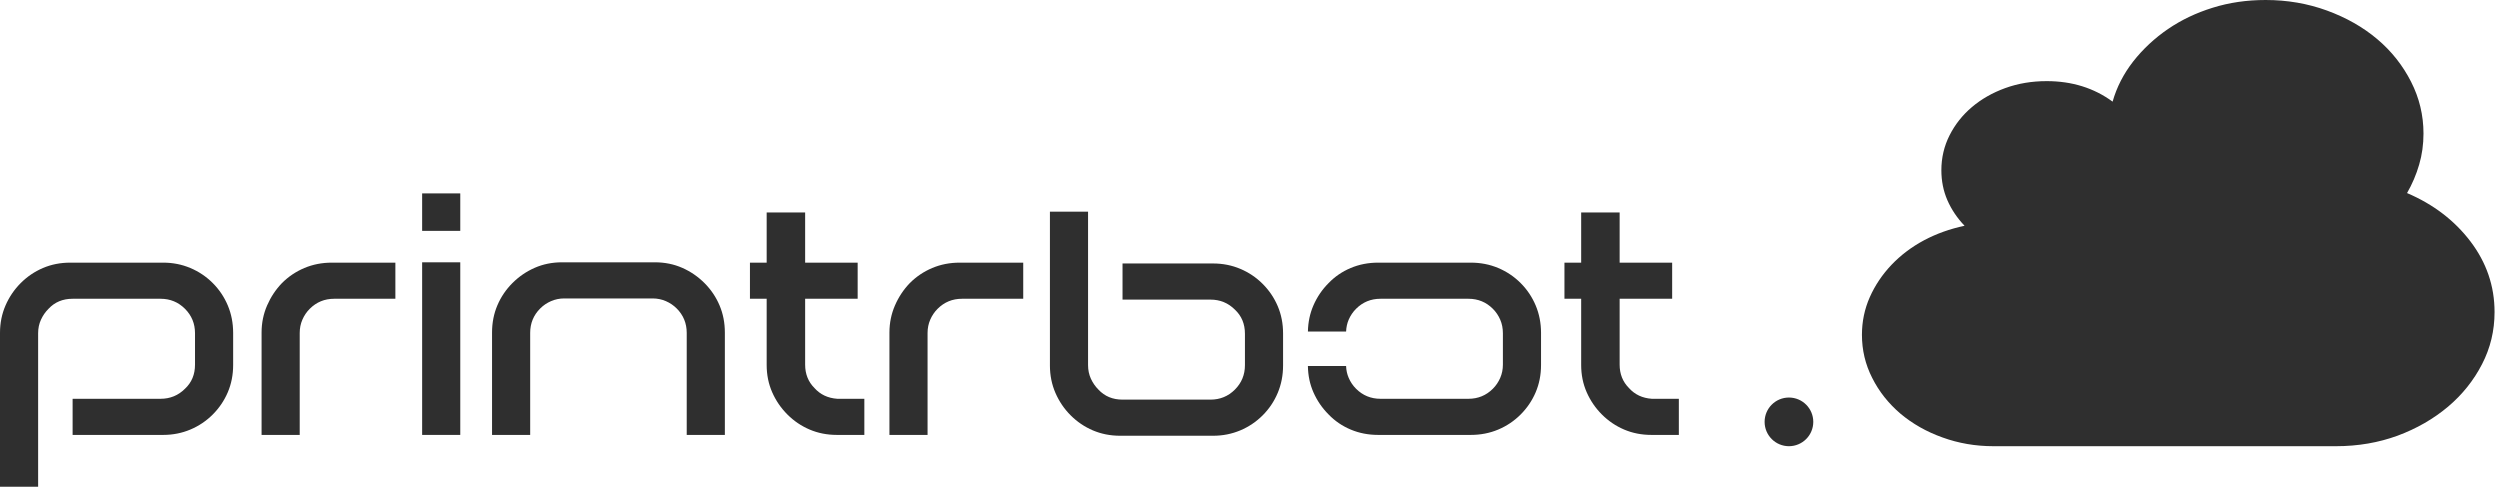 <?xml version="1.0" encoding="UTF-8"?>
<!DOCTYPE svg PUBLIC "-//W3C//DTD SVG 1.1//EN" "http://www.w3.org/Graphics/SVG/1.1/DTD/svg11.dtd">
<svg version="1.1" xmlns="http://www.w3.org/2000/svg" xmlns:xlink="http://www.w3.org/1999/xlink" x="0" y="0" width="377" height="74" viewBox="0, 0, 377, 74">
  <g id="Layer_1">
    <path d="M362.982,29.114 C366.936,30.8 370.126,33.231 372.543,36.406 C374.96,39.59 376.179,43.133 376.179,47.061 C376.179,49.86 375.553,52.479 374.292,54.918 C373.041,57.349 371.335,59.493 369.151,61.34 C366.957,63.179 364.434,64.632 361.562,65.699 C358.689,66.749 355.594,67.287 352.276,67.287 L300.613,67.287 C297.911,67.287 295.345,66.847 292.929,65.968 C290.512,65.107 288.392,63.896 286.579,62.372 C284.777,60.829 283.357,59.044 282.329,56.99 C281.29,54.954 280.781,52.793 280.781,50.497 C280.781,48.487 281.174,46.595 281.969,44.801 C282.764,43.016 283.855,41.393 285.244,39.931 C286.632,38.478 288.265,37.24 290.141,36.236 C292.017,35.24 294.052,34.513 296.257,34.047 C295.133,32.872 294.275,31.589 293.66,30.181 C293.056,28.782 292.759,27.284 292.759,25.67 C292.759,23.786 293.172,22.028 293.999,20.396 C294.826,18.764 295.95,17.346 297.37,16.145 C298.79,14.943 300.465,13.983 302.394,13.283 C304.323,12.584 306.401,12.234 308.637,12.234 C312.453,12.234 315.771,13.265 318.58,15.328 C319.195,13.158 320.234,11.131 321.696,9.256 C323.17,7.382 324.919,5.758 326.933,4.377 C328.947,3.005 331.183,1.937 333.674,1.166 C336.165,0.386 338.825,0 341.666,0 C344.91,0 347.994,0.529 350.898,1.588 C353.813,2.655 356.347,4.09 358.488,5.902 C360.64,7.713 362.336,9.866 363.586,12.324 C364.837,14.781 365.462,17.382 365.462,20.136 C365.462,21.768 365.25,23.338 364.805,24.836 C364.371,26.334 363.756,27.769 362.982,29.114" fill="#2F2F2F"/>
    <g id="art-printrbot">
      <path d="M59.623,39.606 L59.623,45.054 L50.392,45.054 C48.946,45.054 47.719,45.559 46.71,46.568 C46.238,47.039 45.869,47.585 45.6,48.207 C45.331,48.83 45.197,49.494 45.197,50.2 L45.197,65.585 L39.446,65.585 L39.446,50.149 C39.446,48.704 39.723,47.342 40.279,46.063 C40.834,44.786 41.582,43.659 42.523,42.684 C43.498,41.709 44.624,40.952 45.903,40.414 C47.18,39.876 48.56,39.606 50.04,39.606 L59.623,39.606 z" fill="#2F2F2F"/>
      <path d="M63.659,29.165 L69.409,29.165 L69.409,34.815 L63.659,34.815 L63.659,29.165 z M69.409,39.556 L63.659,39.556 L63.659,65.585 L69.409,65.585 L69.409,39.556 z" fill="#2F2F2F"/>
      <path d="M103.558,65.585 L103.558,50.2 C103.558,48.754 103.054,47.526 102.045,46.517 C101.574,46.046 101.028,45.677 100.406,45.407 C99.783,45.138 99.119,45.004 98.413,45.004 L85.096,45.004 C84.39,45.004 83.725,45.139 83.104,45.407 C82.481,45.677 81.935,46.046 81.464,46.517 C80.455,47.526 79.951,48.754 79.951,50.2 L79.951,65.585 L74.2,65.585 L74.2,50.149 C74.2,48.67 74.469,47.299 75.007,46.038 C75.545,44.777 76.301,43.66 77.277,42.684 C78.253,41.709 79.371,40.943 80.632,40.388 C81.893,39.834 83.263,39.556 84.743,39.556 L98.766,39.556 C100.245,39.556 101.616,39.834 102.877,40.388 C104.138,40.943 105.256,41.709 106.232,42.684 C107.207,43.659 107.964,44.777 108.502,46.038 C109.039,47.299 109.309,48.67 109.309,50.149 L109.309,50.2 L109.309,65.585 L103.558,65.585 z" fill="#2F2F2F"/>
      <path d="M126.207,65.585 C124.726,65.585 123.357,65.316 122.096,64.778 C120.835,64.24 119.717,63.483 118.742,62.508 C117.766,61.533 117.001,60.414 116.446,59.153 C115.892,57.892 115.614,56.523 115.614,55.042 L115.614,45.054 L113.092,45.054 L113.092,39.606 L115.614,39.606 L115.614,32.04 L121.415,32.04 L121.415,39.606 L129.335,39.606 L129.335,43.894 L129.335,45.054 L121.415,45.054 L121.415,54.991 C121.415,56.403 121.885,57.581 122.827,58.522 C123.702,59.498 124.845,60.036 126.257,60.136 L130.343,60.136 L130.343,65.584 L126.207,65.584 z" fill="#2F2F2F"/>
      <path d="M154.303,39.606 L154.303,45.054 L145.072,45.054 C143.626,45.054 142.399,45.559 141.39,46.568 C140.919,47.039 140.549,47.585 140.28,48.207 C140.011,48.83 139.877,49.494 139.877,50.2 L139.877,65.585 L134.127,65.585 L134.127,50.149 C134.127,48.704 134.404,47.342 134.959,46.063 C135.513,44.786 136.261,43.659 137.204,42.684 C138.178,41.709 139.305,40.952 140.583,40.414 C141.861,39.876 143.24,39.606 144.72,39.606 L154.303,39.606 z" fill="#2F2F2F"/>
      <path d="M249.034,65.585 C247.553,65.585 246.184,65.316 244.923,64.778 C243.662,64.24 242.544,63.483 241.568,62.508 C240.593,61.533 239.828,60.414 239.273,59.153 C238.718,57.892 238.441,56.523 238.441,55.042 L238.441,45.054 L235.919,45.054 L235.919,39.606 L238.441,39.606 L238.441,32.04 L244.242,32.04 L244.242,39.606 L252.162,39.606 L252.162,43.894 L252.162,45.054 L244.242,45.054 L244.242,54.991 C244.242,56.403 244.713,57.581 245.654,58.522 C246.529,59.498 247.672,60.036 249.084,60.136 L253.17,60.136 L253.17,65.584 L249.034,65.584 z" fill="#2F2F2F"/>
      <path d="M34.352,46.063 C33.813,44.786 33.057,43.659 32.082,42.684 C31.106,41.709 29.98,40.952 28.702,40.414 C27.424,39.876 26.062,39.606 24.616,39.606 L10.593,39.606 C9.113,39.606 7.743,39.876 6.482,40.414 C5.221,40.952 4.102,41.709 3.127,42.684 C2.152,43.659 1.387,44.786 0.832,46.063 C0.278,47.342 -0,48.72 -0,50.2 L-0,73.403 L5.75,73.403 L5.75,70.724 L5.75,64.424 L5.75,54.991 L5.75,53.097 L5.75,50.25 C5.75,49.511 5.893,48.83 6.179,48.207 C6.464,47.585 6.843,47.039 7.314,46.568 C8.255,45.559 9.465,45.054 10.946,45.054 L24.212,45.054 C25.658,45.054 26.886,45.559 27.895,46.568 C28.904,47.577 29.408,48.805 29.408,50.25 L29.408,54.991 C29.408,56.471 28.904,57.682 27.895,58.623 C26.886,59.632 25.658,60.137 24.212,60.137 L10.95,60.137 L10.95,65.585 L24.616,65.585 C26.062,65.585 27.424,65.316 28.702,64.778 C29.98,64.24 31.106,63.483 32.082,62.508 C33.056,61.533 33.813,60.414 34.352,59.153 C34.889,57.892 35.159,56.523 35.159,55.042 L35.159,50.2 C35.158,48.72 34.889,47.342 34.352,46.063 z" fill="#2F2F2F"/>
      <path d="M192.68,59.254 C192.142,60.532 191.385,61.658 190.41,62.634 C189.434,63.609 188.308,64.366 187.03,64.904 C185.752,65.441 184.39,65.711 182.944,65.711 L168.921,65.711 C167.441,65.711 166.071,65.441 164.81,64.904 C163.549,64.366 162.431,63.609 161.456,62.634 C160.48,61.658 159.716,60.532 159.16,59.254 C158.606,57.975 158.328,56.598 158.328,55.118 L158.328,31.915 L164.079,31.915 L164.079,34.594 L164.079,40.893 L164.079,50.326 L164.079,52.221 L164.079,55.068 C164.079,55.806 164.222,56.488 164.507,57.111 C164.793,57.732 165.171,58.279 165.642,58.75 C166.583,59.759 167.794,60.263 169.274,60.263 L182.541,60.263 C183.986,60.263 185.214,59.759 186.223,58.75 C187.232,57.741 187.737,56.513 187.737,55.068 L187.737,50.326 C187.737,48.846 187.232,47.635 186.223,46.694 C185.214,45.685 183.986,45.181 182.541,45.181 L169.278,45.181 L169.278,39.732 L182.944,39.732 C184.39,39.732 185.751,40.001 187.03,40.54 C188.308,41.077 189.434,41.834 190.41,42.81 C191.385,43.785 192.141,44.903 192.68,46.164 C193.217,47.425 193.487,48.795 193.487,50.275 L193.487,55.118 C193.487,56.598 193.218,57.975 192.68,59.254 z" fill="#2F2F2F"/>
      <path d="M231.581,46.063 C231.042,44.786 230.286,43.659 229.311,42.684 C228.335,41.709 227.209,40.952 225.931,40.414 C224.653,39.876 223.274,39.606 221.795,39.606 L207.822,39.606 C206.342,39.606 204.964,39.876 203.686,40.414 C202.407,40.952 201.298,41.709 200.357,42.684 C199.381,43.659 198.616,44.786 198.061,46.063 C197.533,47.283 197.259,48.594 197.234,49.996 L202.991,49.996 C203.019,49.355 203.145,48.757 203.383,48.207 C203.652,47.585 204.022,47.039 204.493,46.568 C205.502,45.559 206.729,45.054 208.176,45.054 L221.443,45.054 C222.888,45.054 224.116,45.559 225.125,46.568 C225.595,47.039 225.965,47.585 226.234,48.207 C226.503,48.83 226.637,49.511 226.637,50.25 L226.637,54.991 C226.637,55.698 226.503,56.362 226.234,56.984 C225.965,57.607 225.595,58.153 225.125,58.623 C224.115,59.632 222.888,60.137 221.443,60.137 L208.176,60.137 C206.729,60.137 205.502,59.632 204.493,58.623 C204.022,58.153 203.652,57.607 203.383,56.984 C203.14,56.422 203.013,55.825 202.99,55.195 L197.233,55.195 C197.251,56.616 197.526,57.936 198.061,59.153 C198.616,60.414 199.381,61.532 200.357,62.508 C201.298,63.483 202.407,64.24 203.686,64.778 C204.964,65.316 206.342,65.585 207.822,65.585 L221.795,65.585 C223.274,65.585 224.653,65.316 225.931,64.778 C227.209,64.24 228.335,63.483 229.311,62.508 C230.286,61.533 231.042,60.414 231.581,59.153 C232.118,57.892 232.388,56.523 232.388,55.042 L232.388,50.2 C232.388,48.72 232.119,47.342 231.581,46.063 z" fill="#2F2F2F"/>
    </g>
    <path d="M269.772,67.287 C267.746,67.287 266.103,65.644 266.103,63.617 C266.103,61.59 267.746,59.948 269.772,59.948 C271.799,59.948 273.442,61.59 273.442,63.617 C273.442,65.644 271.799,67.287 269.772,67.287 z" fill="#2F2F2F"/>
  </g>
</svg>
